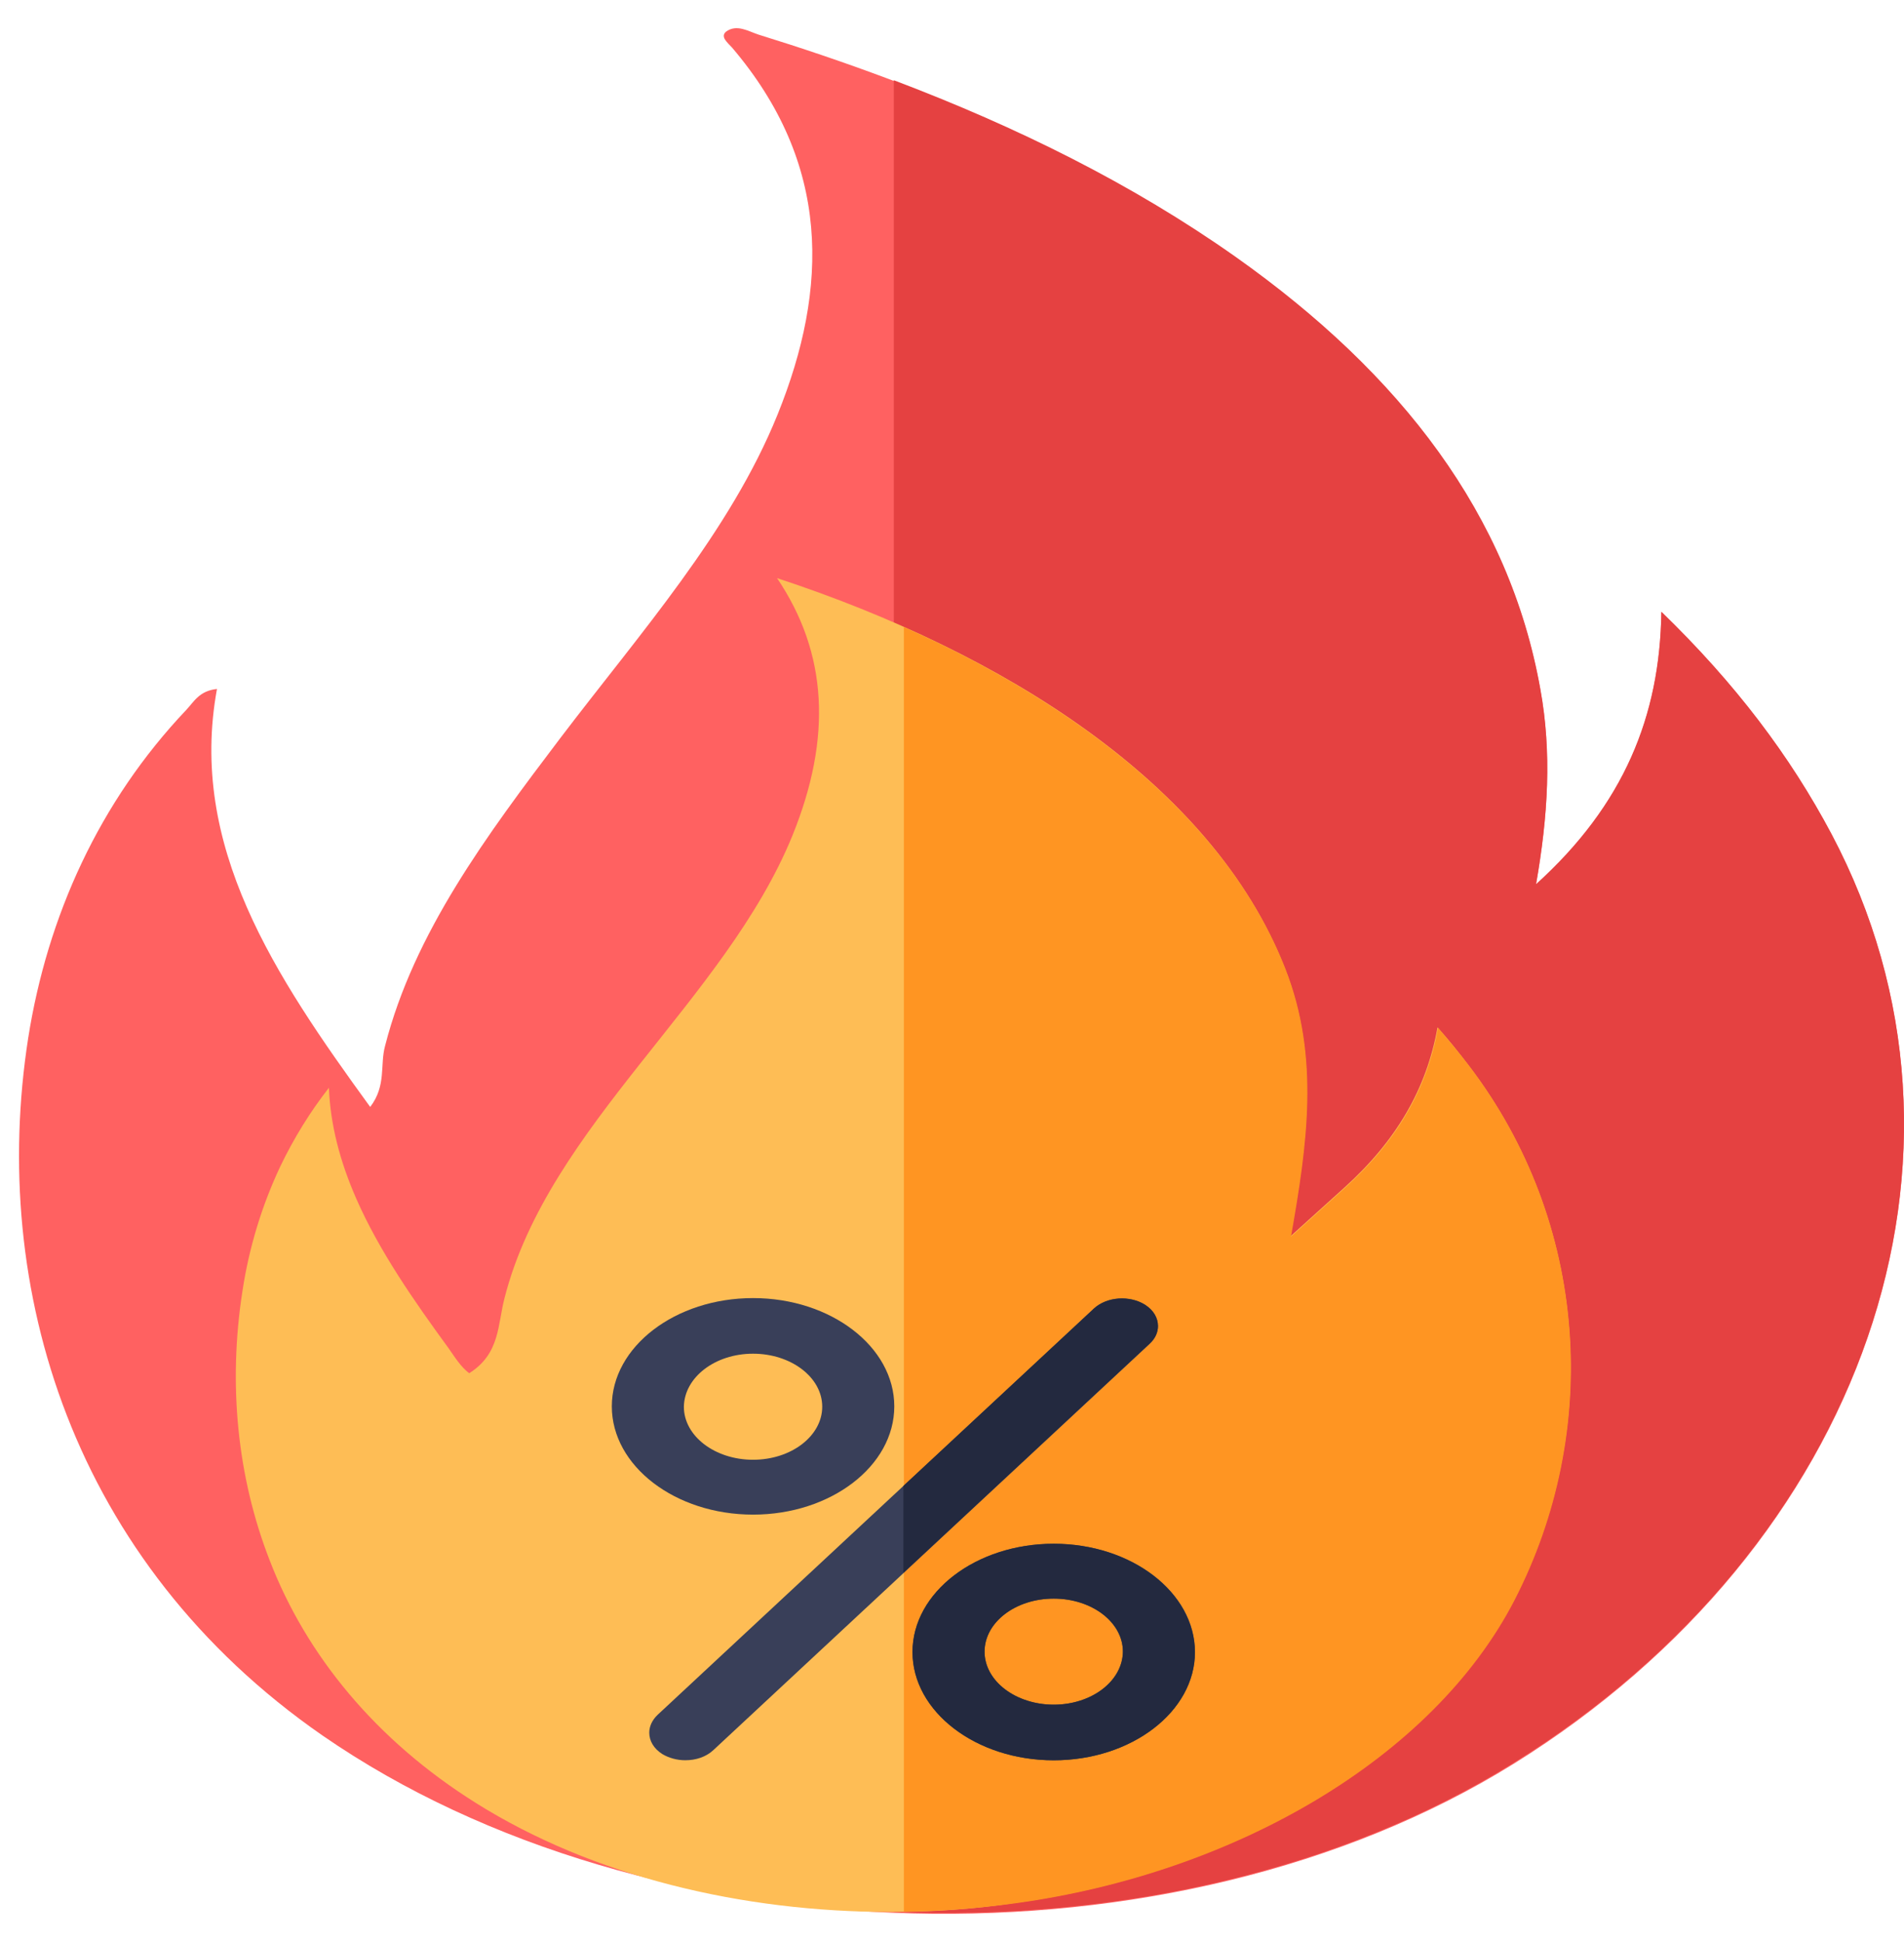 <svg width="51" height="52" viewBox="0 0 51 52" fill="none" xmlns="http://www.w3.org/2000/svg">
<path d="M0.755 27.796C1.27 24.532 2.659 21.465 4.988 19.01C5.194 18.793 5.336 18.497 5.812 18.448C5.04 22.649 7.356 26.12 9.916 29.64C10.354 29.068 10.173 28.516 10.315 28.003C11.087 24.986 13.03 22.373 15.011 19.76C17.147 16.949 19.553 14.247 20.827 11.102C22.203 7.7 22.255 4.377 19.605 1.27C19.489 1.142 19.283 0.984 19.45 0.846C19.733 0.639 20.042 0.836 20.312 0.925C24.995 2.375 29.344 4.248 33.089 6.891C37.54 10.037 40.422 13.823 41.259 18.468C41.568 20.164 41.465 21.86 41.143 23.694C43.497 21.564 44.462 19.198 44.501 16.397C46.495 18.33 47.949 20.253 49.056 22.343C53.611 30.942 49.918 41.404 40.538 47.232C31.416 52.892 17.366 52.498 8.642 46.473C1.926 41.819 -0.287 34.482 0.755 27.796Z" fill="#FF6161"/>
<path d="M49.056 22.324C47.949 20.243 46.495 18.31 44.501 16.378C44.462 19.168 43.498 21.545 41.143 23.675C41.465 21.84 41.568 20.144 41.259 18.448C40.435 13.804 37.54 10.017 33.089 6.872C30.335 4.929 27.247 3.4 23.941 2.148V51.196C29.846 51.433 35.842 50.122 40.525 47.213C49.918 41.395 53.611 30.922 49.056 22.324Z" fill="#E54141"/>
<path d="M23.863 51.196C19.862 51.196 15.873 50.24 12.747 48.277C10.071 46.601 8.205 44.323 7.227 41.789C6.352 39.55 6.108 37.056 6.494 34.571C6.674 33.387 7.021 32.263 7.51 31.228C7.87 30.478 8.308 29.768 8.81 29.127C8.848 30.094 9.093 31.07 9.543 32.096C10.161 33.506 11.1 34.847 12.014 36.099C12.181 36.336 12.335 36.592 12.567 36.77C13.403 36.247 13.326 35.458 13.519 34.738C14.703 30.143 19.424 26.79 21.226 22.373C22.294 19.74 22.165 17.482 20.814 15.48C26.823 17.452 32.484 20.962 34.414 25.922C35.353 28.309 34.993 30.685 34.568 33.101L36.009 31.8C37.399 30.547 38.21 29.157 38.505 27.51C38.801 27.836 39.072 28.181 39.329 28.516C42.558 32.736 42.893 38.318 40.551 42.844C38.351 47.094 33.024 50.151 27.209 50.95C26.115 51.117 24.996 51.196 23.863 51.196Z" fill="#FEBD55"/>
<path d="M39.342 28.526C39.085 28.19 38.802 27.855 38.519 27.52C38.223 29.167 37.412 30.557 36.023 31.809L34.581 33.111C35.006 30.685 35.366 28.319 34.427 25.932C32.857 21.929 28.856 18.862 24.211 16.791V51.186C25.227 51.176 26.231 51.097 27.222 50.959C33.037 50.161 38.364 47.104 40.564 42.854C42.893 38.337 42.572 32.756 39.342 28.526Z" fill="#FF9522"/>
<path d="M20.171 40.556C22.255 40.556 23.954 39.255 23.954 37.657C23.954 36.06 22.255 34.758 20.171 34.758C18.087 34.758 16.388 36.06 16.388 37.657C16.388 39.255 18.087 40.556 20.171 40.556ZM20.171 36.247C21.187 36.247 22.024 36.878 22.024 37.667C22.024 38.446 21.2 39.087 20.171 39.087C19.154 39.087 18.318 38.456 18.318 37.667C18.331 36.878 19.154 36.247 20.171 36.247Z" fill="#393F59"/>
<path d="M31.017 35.508C31.017 35.291 30.901 35.084 30.669 34.936C30.258 34.679 29.653 34.719 29.305 35.034L17.61 45.921C17.468 46.059 17.391 46.226 17.391 46.394C17.391 46.611 17.507 46.818 17.738 46.966C17.919 47.074 18.137 47.133 18.356 47.133C18.639 47.133 18.909 47.045 19.102 46.867L30.798 35.981C30.952 35.833 31.017 35.665 31.017 35.508Z" fill="#393F59"/>
<path d="M28.225 41.336C26.141 41.336 24.442 42.637 24.442 44.235C24.442 45.832 26.141 47.134 28.225 47.134C30.309 47.134 32.008 45.832 32.008 44.235C32.008 42.637 30.309 41.336 28.225 41.336ZM28.225 45.645C27.209 45.645 26.372 45.014 26.372 44.225C26.372 43.436 27.196 42.805 28.225 42.805C29.254 42.805 30.078 43.436 30.078 44.225C30.078 45.014 29.241 45.645 28.225 45.645Z" fill="#393F59"/>
<path d="M31.017 35.508C31.017 35.291 30.901 35.084 30.67 34.936C30.258 34.679 29.653 34.719 29.306 35.034L24.198 39.787V42.114L30.798 35.971C30.953 35.833 31.017 35.665 31.017 35.508Z" fill="#23293F"/>
<path d="M28.225 41.336C26.141 41.336 24.442 42.637 24.442 44.235C24.442 45.832 26.141 47.134 28.225 47.134C30.309 47.134 32.008 45.832 32.008 44.235C31.995 42.637 30.309 41.336 28.225 41.336ZM28.225 45.645C27.209 45.645 26.372 45.014 26.372 44.225C26.372 43.446 27.196 42.805 28.225 42.805C29.241 42.805 30.078 43.436 30.078 44.225C30.065 45.014 29.241 45.645 28.225 45.645Z" fill="#23293F"/>
</svg>
